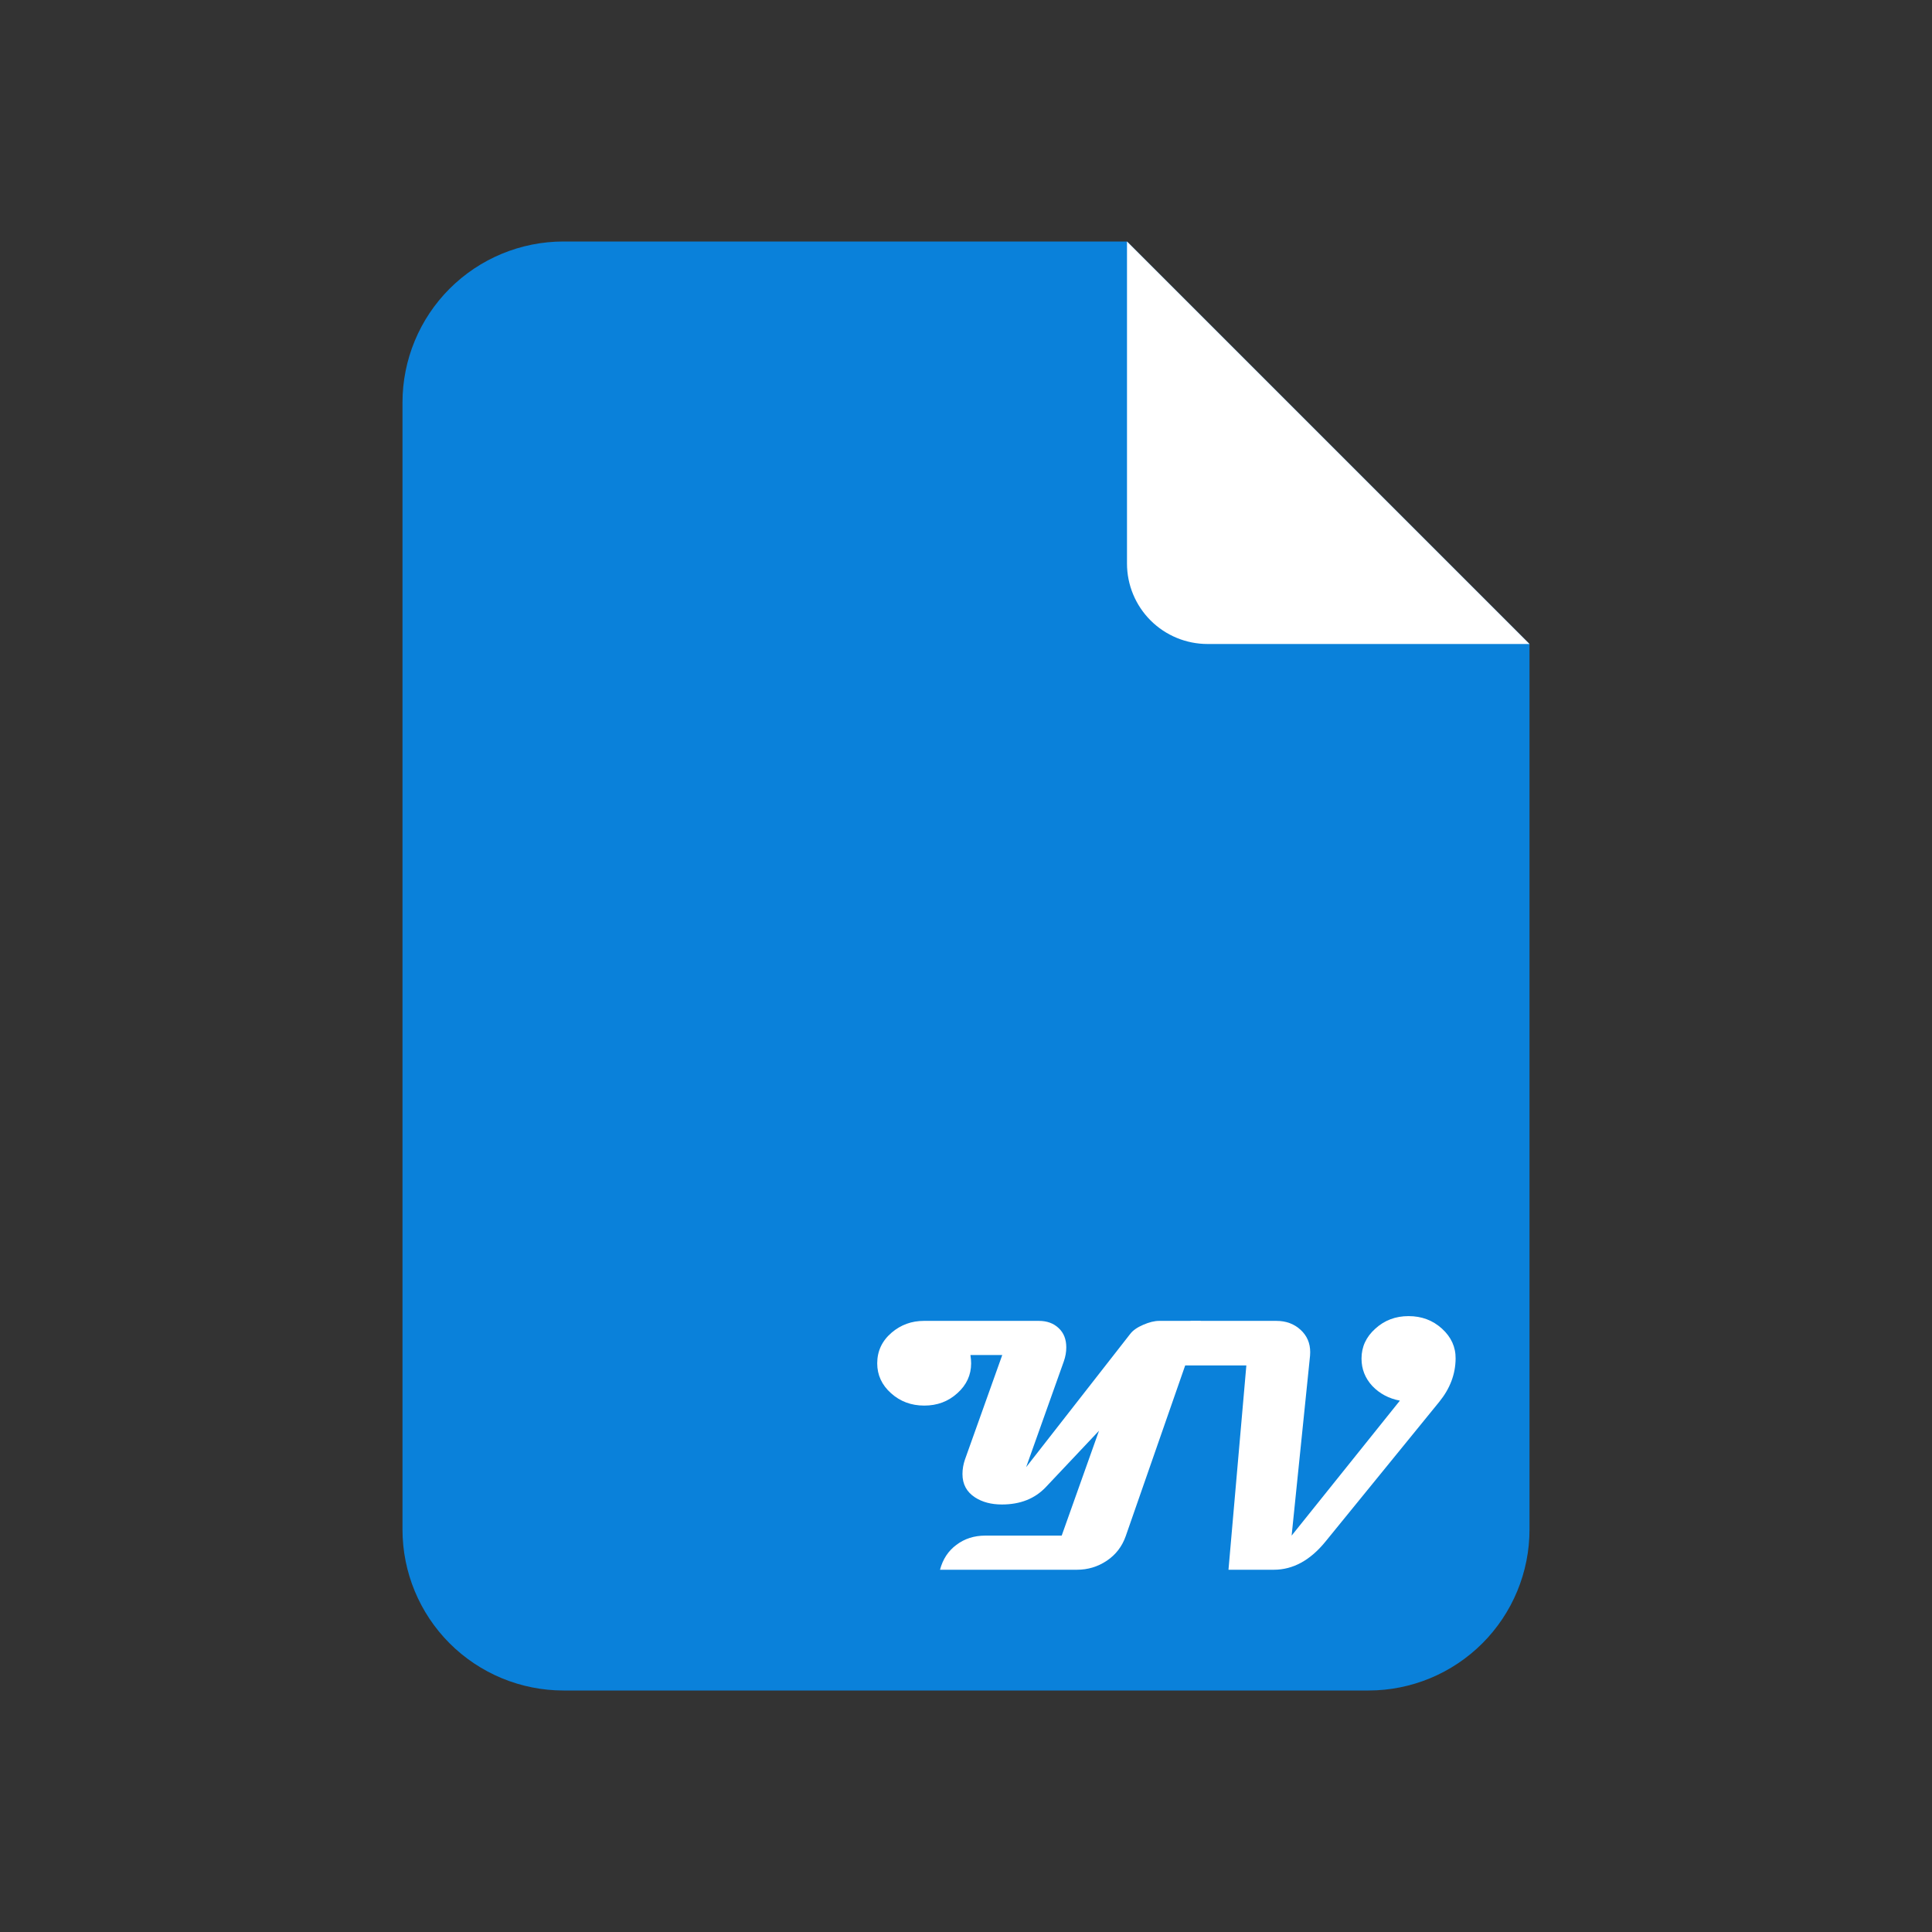 <svg width="64" height="64" viewBox="0 0 64 64" fill="none" xmlns="http://www.w3.org/2000/svg">
<rect x="0" y="0" width="64" height="64" fill="#333333" stroke="none"/>
<g clip-path="url(#clip0_1_6)">
<path d="M45.333 56H18.667C17.252 56 15.896 55.438 14.895 54.438C13.895 53.438 13.333 52.081 13.333 50.667V13.333C13.333 11.919 13.895 10.562 14.895 9.562C15.896 8.562 17.252 8 18.667 8H37.333L50.667 21.333V50.667C50.667 52.081 50.105 53.438 49.105 54.438C48.104 55.438 46.748 56 45.333 56Z" fill="#0A81DA"/>
<path d="M37.333 8V18.667C37.333 19.374 37.614 20.052 38.114 20.552C38.614 21.052 39.293 21.333 40 21.333H50.667" fill="white"/>
<path d="M39.775 43.756L37.291 50.887C37.17 51.23 36.961 51.502 36.664 51.701C36.367 51.9 36.037 52 35.674 52H31.139C31.232 51.648 31.414 51.373 31.684 51.174C31.953 50.971 32.272 50.869 32.639 50.869H35.17L36.406 47.395L34.643 49.264C34.279 49.647 33.795 49.838 33.19 49.838C32.838 49.838 32.541 49.76 32.299 49.603C32.022 49.424 31.883 49.166 31.883 48.83C31.883 48.67 31.91 48.51 31.965 48.35L33.201 44.887H32.147C32.162 44.996 32.17 45.088 32.17 45.162C32.17 45.549 32.018 45.879 31.713 46.152C31.412 46.426 31.047 46.562 30.617 46.562C30.188 46.562 29.82 46.426 29.516 46.152C29.211 45.879 29.059 45.549 29.059 45.162C29.059 44.756 29.219 44.416 29.539 44.143C29.844 43.885 30.199 43.756 30.605 43.756H34.414C34.684 43.756 34.902 43.836 35.07 43.996C35.238 44.152 35.322 44.365 35.322 44.635C35.322 44.787 35.295 44.941 35.24 45.098L33.992 48.602L37.438 44.19C37.527 44.072 37.672 43.971 37.871 43.885C38.07 43.799 38.246 43.756 38.398 43.756H39.775Z" fill="white"/>
<path d="M48.219 45.004C48.215 45.52 48.035 45.996 47.68 46.434L43.912 51.062C43.404 51.688 42.832 52 42.195 52H40.695L41.287 45.232H38.574L39.447 43.756H42.283C42.6 43.756 42.865 43.853 43.08 44.049C43.295 44.244 43.402 44.492 43.402 44.793C43.402 44.832 43.4 44.871 43.397 44.91L42.787 50.869L46.373 46.398C46.006 46.328 45.701 46.166 45.459 45.912C45.221 45.654 45.102 45.352 45.102 45.004C45.102 44.617 45.254 44.287 45.559 44.014C45.863 43.736 46.23 43.598 46.66 43.598C47.094 43.598 47.463 43.736 47.768 44.014C48.072 44.291 48.223 44.621 48.219 45.004Z" fill="white"/>
</g>
<defs>
<clipPath id="clip0_1_6">
<rect width="64" height="64" fill="white"/>
</clipPath>
</defs>
</svg>
